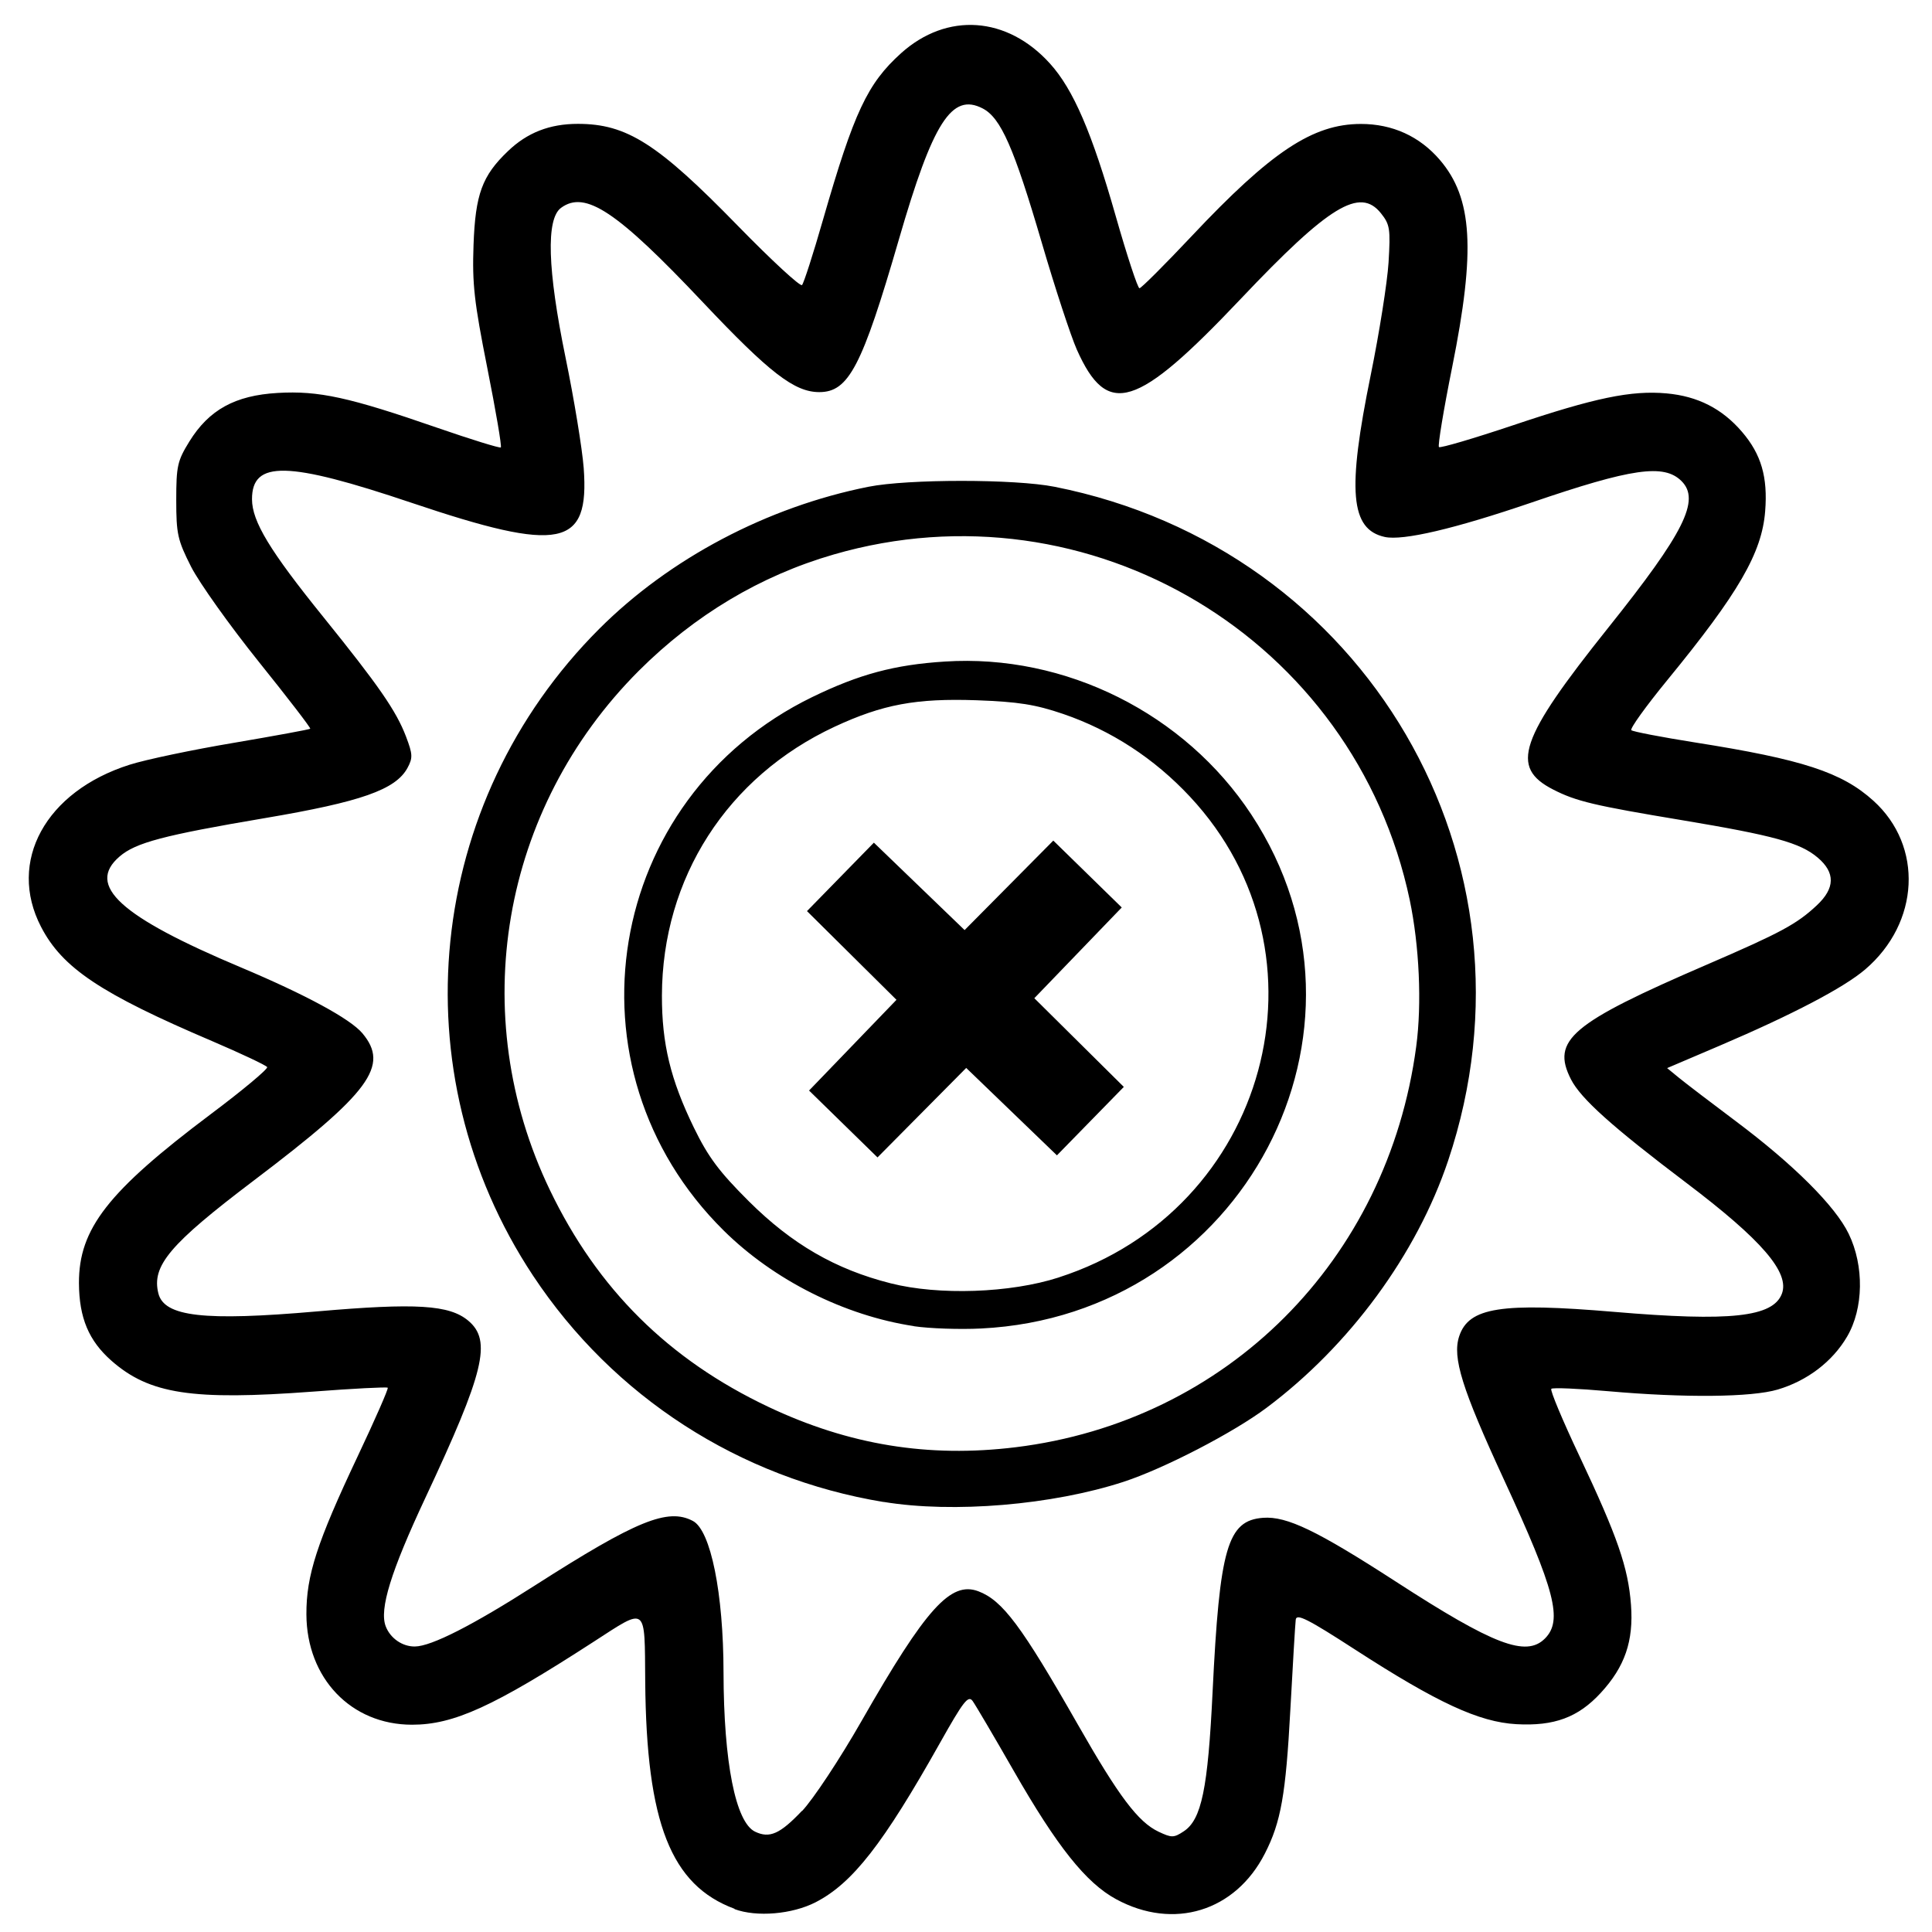 <?xml version="1.0" encoding="UTF-8" standalone="no"?>
<!-- Created with Inkscape (http://www.inkscape.org/) -->

<svg
   width="80"
   height="80"
   viewBox="0 0 21.167 21.167"
   version="1.1"
   id="svg7932"
   inkscape:version="1.2.2 (b0a8486541, 2022-12-01)"
   sodipodi:docname="main-drawing.svg"
   xml:space="preserve"
   inkscape:export-filename="white/cog-m1.svg"
   inkscape:export-xdpi="96"
   inkscape:export-ydpi="96"
   xmlns:inkscape="http://www.inkscape.org/namespaces/inkscape"
   xmlns:sodipodi="http://sodipodi.sourceforge.net/DTD/sodipodi-0.dtd"
   xmlns="http://www.w3.org/2000/svg"
   xmlns:svg="http://www.w3.org/2000/svg"><sodipodi:namedview
     id="namedview7934"
     pagecolor="#ffffff"
     bordercolor="#000000"
     borderopacity="0.25"
     inkscape:showpageshadow="2"
     inkscape:pageopacity="0.0"
     inkscape:pagecheckerboard="0"
     inkscape:deskcolor="#d1d1d1"
     inkscape:document-units="mm"
     showgrid="false"
     inkscape:zoom="2.8177596"
     inkscape:cx="95.465914"
     inkscape:cy="59.976727"
     inkscape:window-width="1920"
     inkscape:window-height="1016"
     inkscape:window-x="0"
     inkscape:window-y="0"
     inkscape:window-maximized="1"
     inkscape:current-layer="layer1" /><defs
     id="defs7929"><linearGradient
       id="linearGradient121619"
       inkscape:swatch="solid"><stop
         style="stop-color:#886e0f;stop-opacity:1;"
         offset="0"
         id="stop121617" /></linearGradient></defs><g
     inkscape:label="Layer 1"
     inkscape:groupmode="layer"
     id="layer1"><path
       style="fill:#886e0f;fill-opacity:1;fill-rule:nonzero;stroke:none;stroke-width:1.489;stroke-linecap:round;stroke-linejoin:bevel;stroke-dasharray:4.467, 1.489;stroke-dashoffset:0.893;stroke-opacity:1;paint-order:stroke fill markers"
       d="M 16.149,-3.669 15.405,10.955"
       id="path107639" /><path
       style="fill:#000000;stroke-width:0.047"
       d="m 8.048,20.913 c -0.698,-0.259 -0.966,-0.94 -0.979,-2.49 -0.007,-0.843 0.026,-0.818 -0.571,-0.432 -1.094,0.708 -1.527,0.905 -1.984,0.905 -0.667,0 -1.154,-0.509 -1.157,-1.209 -0.002,-0.426 0.116,-0.788 0.561,-1.73 0.191,-0.404 0.34,-0.743 0.33,-0.753 -0.01,-0.01 -0.381,0.009 -0.825,0.043 C 2.105,15.345 1.638,15.274 1.222,14.909 0.972,14.689 0.867,14.438 0.865,14.058 0.863,13.462 1.183,13.053 2.306,12.209 2.66,11.944 2.939,11.71 2.927,11.691 2.914,11.671 2.643,11.543 2.323,11.406 1.103,10.886 0.683,10.605 0.45,10.155 0.078,9.439 0.499,8.67 1.421,8.378 1.597,8.322 2.111,8.214 2.564,8.138 3.016,8.061 3.392,7.992 3.399,7.984 3.407,7.976 3.153,7.646 2.835,7.25 2.517,6.854 2.184,6.386 2.094,6.21 1.946,5.917 1.931,5.852 1.931,5.479 c 0,-0.373 0.013,-0.43 0.143,-0.641 0.216,-0.349 0.501,-0.506 0.969,-0.533 0.449,-0.026 0.782,0.047 1.746,0.381 0.373,0.129 0.687,0.226 0.698,0.216 C 5.499,4.891 5.432,4.5 5.339,4.032 5.194,3.303 5.173,3.111 5.188,2.684 5.208,2.128 5.282,1.926 5.565,1.656 5.776,1.453 6.022,1.357 6.331,1.357 c 0.536,0 0.874,0.215 1.753,1.117 0.368,0.377 0.684,0.669 0.703,0.649 0.019,-0.02 0.123,-0.342 0.23,-0.716 0.34,-1.18 0.486,-1.491 0.855,-1.824 0.503,-0.452 1.163,-0.406 1.632,0.114 0.256,0.283 0.46,0.758 0.72,1.671 0.124,0.435 0.241,0.79 0.26,0.79 0.019,0 0.276,-0.257 0.571,-0.57 0.872,-0.927 1.328,-1.229 1.853,-1.23 0.347,-5.91e-4 0.645,0.135 0.867,0.394 0.359,0.419 0.393,0.987 0.135,2.27 -0.094,0.467 -0.159,0.861 -0.145,0.876 0.014,0.014 0.38,-0.094 0.813,-0.239 0.895,-0.301 1.294,-0.384 1.681,-0.349 0.342,0.031 0.609,0.167 0.827,0.422 0.21,0.245 0.283,0.495 0.253,0.87 -0.036,0.456 -0.291,0.896 -1.071,1.848 -0.235,0.287 -0.413,0.534 -0.395,0.55 0.018,0.016 0.331,0.076 0.696,0.134 1.18,0.186 1.611,0.327 1.956,0.639 0.549,0.496 0.508,1.337 -0.09,1.848 -0.234,0.2 -0.793,0.493 -1.591,0.834 l -0.579,0.247 0.128,0.105 c 0.071,0.058 0.352,0.273 0.626,0.478 0.63,0.472 1.088,0.928 1.235,1.232 0.171,0.352 0.164,0.819 -0.018,1.128 -0.16,0.273 -0.436,0.483 -0.76,0.579 -0.287,0.085 -1.02,0.092 -1.857,0.018 -0.328,-0.029 -0.608,-0.041 -0.623,-0.026 -0.015,0.015 0.124,0.347 0.309,0.738 0.416,0.881 0.533,1.218 0.564,1.628 0.03,0.397 -0.067,0.679 -0.332,0.966 -0.247,0.268 -0.509,0.365 -0.924,0.342 -0.409,-0.023 -0.867,-0.235 -1.768,-0.818 -0.519,-0.336 -0.641,-0.397 -0.649,-0.327 -0.006,0.047 -0.032,0.491 -0.059,0.987 -0.05,0.93 -0.103,1.231 -0.279,1.575 -0.324,0.635 -1,0.842 -1.629,0.501 -0.331,-0.179 -0.648,-0.578 -1.124,-1.409 -0.216,-0.377 -0.418,-0.72 -0.449,-0.763 -0.048,-0.066 -0.101,0.003 -0.358,0.46 -0.621,1.105 -0.957,1.536 -1.362,1.745 -0.257,0.132 -0.647,0.165 -0.889,0.075 z m 0.739,-1.071 c 0.122,-0.129 0.415,-0.571 0.654,-0.99 0.704,-1.232 0.975,-1.532 1.278,-1.418 0.266,0.101 0.473,0.379 1.091,1.462 0.447,0.784 0.659,1.066 0.883,1.172 0.144,0.068 0.167,0.068 0.276,-0.004 0.195,-0.128 0.265,-0.467 0.316,-1.524 0.077,-1.583 0.163,-1.882 0.554,-1.911 0.26,-0.019 0.59,0.14 1.457,0.701 1.068,0.692 1.424,0.828 1.63,0.622 0.198,-0.198 0.113,-0.526 -0.449,-1.742 -0.46,-0.996 -0.567,-1.337 -0.49,-1.57 0.105,-0.317 0.458,-0.372 1.7,-0.267 1.27,0.108 1.737,0.057 1.835,-0.198 0.089,-0.232 -0.219,-0.59 -1.047,-1.216 -0.812,-0.614 -1.155,-0.922 -1.263,-1.133 -0.219,-0.43 -5.38e-4,-0.615 1.485,-1.256 0.813,-0.351 0.988,-0.445 1.208,-0.651 0.201,-0.188 0.204,-0.359 0.01,-0.523 C 19.723,9.233 19.435,9.154 18.429,8.986 17.466,8.826 17.268,8.779 17.018,8.651 16.539,8.407 16.643,8.1 17.621,6.876 18.452,5.836 18.631,5.479 18.423,5.271 18.231,5.079 17.88,5.129 16.776,5.507 c -0.841,0.287 -1.405,0.419 -1.604,0.376 -0.378,-0.083 -0.414,-0.504 -0.154,-1.776 0.093,-0.456 0.181,-1.011 0.195,-1.232 0.022,-0.368 0.015,-0.415 -0.083,-0.538 -0.231,-0.29 -0.568,-0.085 -1.536,0.937 -1.144,1.208 -1.461,1.307 -1.796,0.557 C 11.732,3.682 11.559,3.156 11.414,2.66 11.108,1.616 10.965,1.291 10.766,1.188 10.428,1.013 10.221,1.336 9.848,2.624 9.444,4.016 9.298,4.296 8.976,4.296 8.704,4.296 8.431,4.085 7.701,3.312 6.758,2.313 6.412,2.083 6.147,2.277 5.981,2.398 5.998,2.952 6.196,3.917 6.29,4.373 6.379,4.918 6.395,5.127 6.459,5.996 6.146,6.06 4.51,5.509 3.15,5.051 2.76,5.042 2.761,5.47 c 5.369e-4,0.243 0.195,0.564 0.78,1.288 0.607,0.752 0.8,1.03 0.907,1.311 0.074,0.195 0.076,0.234 0.016,0.345 C 4.334,8.652 3.955,8.785 2.903,8.963 1.792,9.151 1.486,9.232 1.31,9.384 c -0.369,0.317 0.003,0.657 1.332,1.216 0.705,0.297 1.195,0.562 1.328,0.72 0.3,0.357 0.085,0.649 -1.191,1.615 -0.92,0.697 -1.119,0.933 -1.044,1.235 0.064,0.256 0.499,0.306 1.736,0.198 1.089,-0.095 1.453,-0.072 1.66,0.102 0.259,0.218 0.176,0.561 -0.47,1.939 -0.379,0.809 -0.507,1.222 -0.435,1.409 0.05,0.131 0.183,0.223 0.32,0.221 0.181,-0.002 0.634,-0.233 1.318,-0.671 1.11,-0.71 1.454,-0.85 1.728,-0.704 0.195,0.104 0.334,0.79 0.335,1.659 0.002,0.985 0.132,1.643 0.346,1.745 0.159,0.076 0.273,0.025 0.514,-0.229 z M 9.681,16.456 C 8.102,16.196 6.719,15.303 5.84,13.976 4.361,11.742 4.662,8.793 6.565,6.89 7.337,6.118 8.406,5.554 9.515,5.333 9.947,5.247 11.12,5.247 11.553,5.333 c 3.413,0.676 5.414,4.101 4.313,7.382 -0.345,1.028 -1.08,2.028 -1.99,2.709 -0.366,0.274 -1.122,0.665 -1.564,0.81 -0.78,0.255 -1.869,0.347 -2.631,0.221 z m 1.446,-0.6 c 2.315,-0.284 4.076,-2.045 4.389,-4.39 0.063,-0.469 0.034,-1.104 -0.071,-1.606 C 14.842,7.002 11.942,5.261 9.134,6.075 8.332,6.307 7.61,6.739 6.999,7.349 5.488,8.861 5.101,11.116 6.024,13.037 c 0.522,1.086 1.301,1.859 2.395,2.377 0.882,0.417 1.752,0.559 2.708,0.442 z m -1.114,-1.327 C 9.252,14.414 8.477,14.024 7.929,13.482 6.133,11.707 6.625,8.744 8.899,7.637 9.414,7.387 9.799,7.283 10.351,7.248 c 1.321,-0.086 2.629,0.568 3.359,1.677 1.554,2.362 -0.09,5.488 -2.96,5.63 -0.236,0.012 -0.568,2.33e-4 -0.738,-0.025 z m 1.588,-0.534 C 13.89,13.256 14.653,10.458 13.037,8.728 12.647,8.31 12.174,8.002 11.648,7.822 11.342,7.718 11.158,7.689 10.7,7.672 10.037,7.649 9.671,7.717 9.144,7.962 7.968,8.51 7.255,9.62 7.252,10.908 c -0.001,0.527 0.094,0.92 0.35,1.446 0.158,0.324 0.276,0.482 0.604,0.809 0.471,0.468 0.947,0.744 1.552,0.897 0.528,0.134 1.312,0.107 1.841,-0.064 z"
       id="path131358" /><path
       sodipodi:type="star"
       style="opacity:1;fill:#000000;fill-opacity:1;fill-rule:nonzero;stroke:#000000;stroke-width:1.683;stroke-linecap:round;stroke-linejoin:bevel;stroke-dasharray:none;stroke-dashoffset:3.377;stroke-opacity:1;paint-order:stroke fill markers"
       id="path131602"
       inkscape:flatsided="false"
       sodipodi:sides="4"
       sodipodi:cx="-17.937107"
       sodipodi:cy="26.409582"
       sodipodi:r1="3.0667875"
       sodipodi:r2="0.030667877"
       sodipodi:arg1="0.773962"
       sodipodi:arg2="1.5593602"
       inkscape:rounded="0"
       inkscape:randomized="0"
       d="m -15.744,28.553 -2.193,-2.113 -2.144,2.163 2.113,-2.193 -2.163,-2.144 2.193,2.113 2.144,-2.163 -2.113,2.193 z"
       transform="matrix(0.623,0,0,0.623,21.752,-5.508)" /></g></svg>
